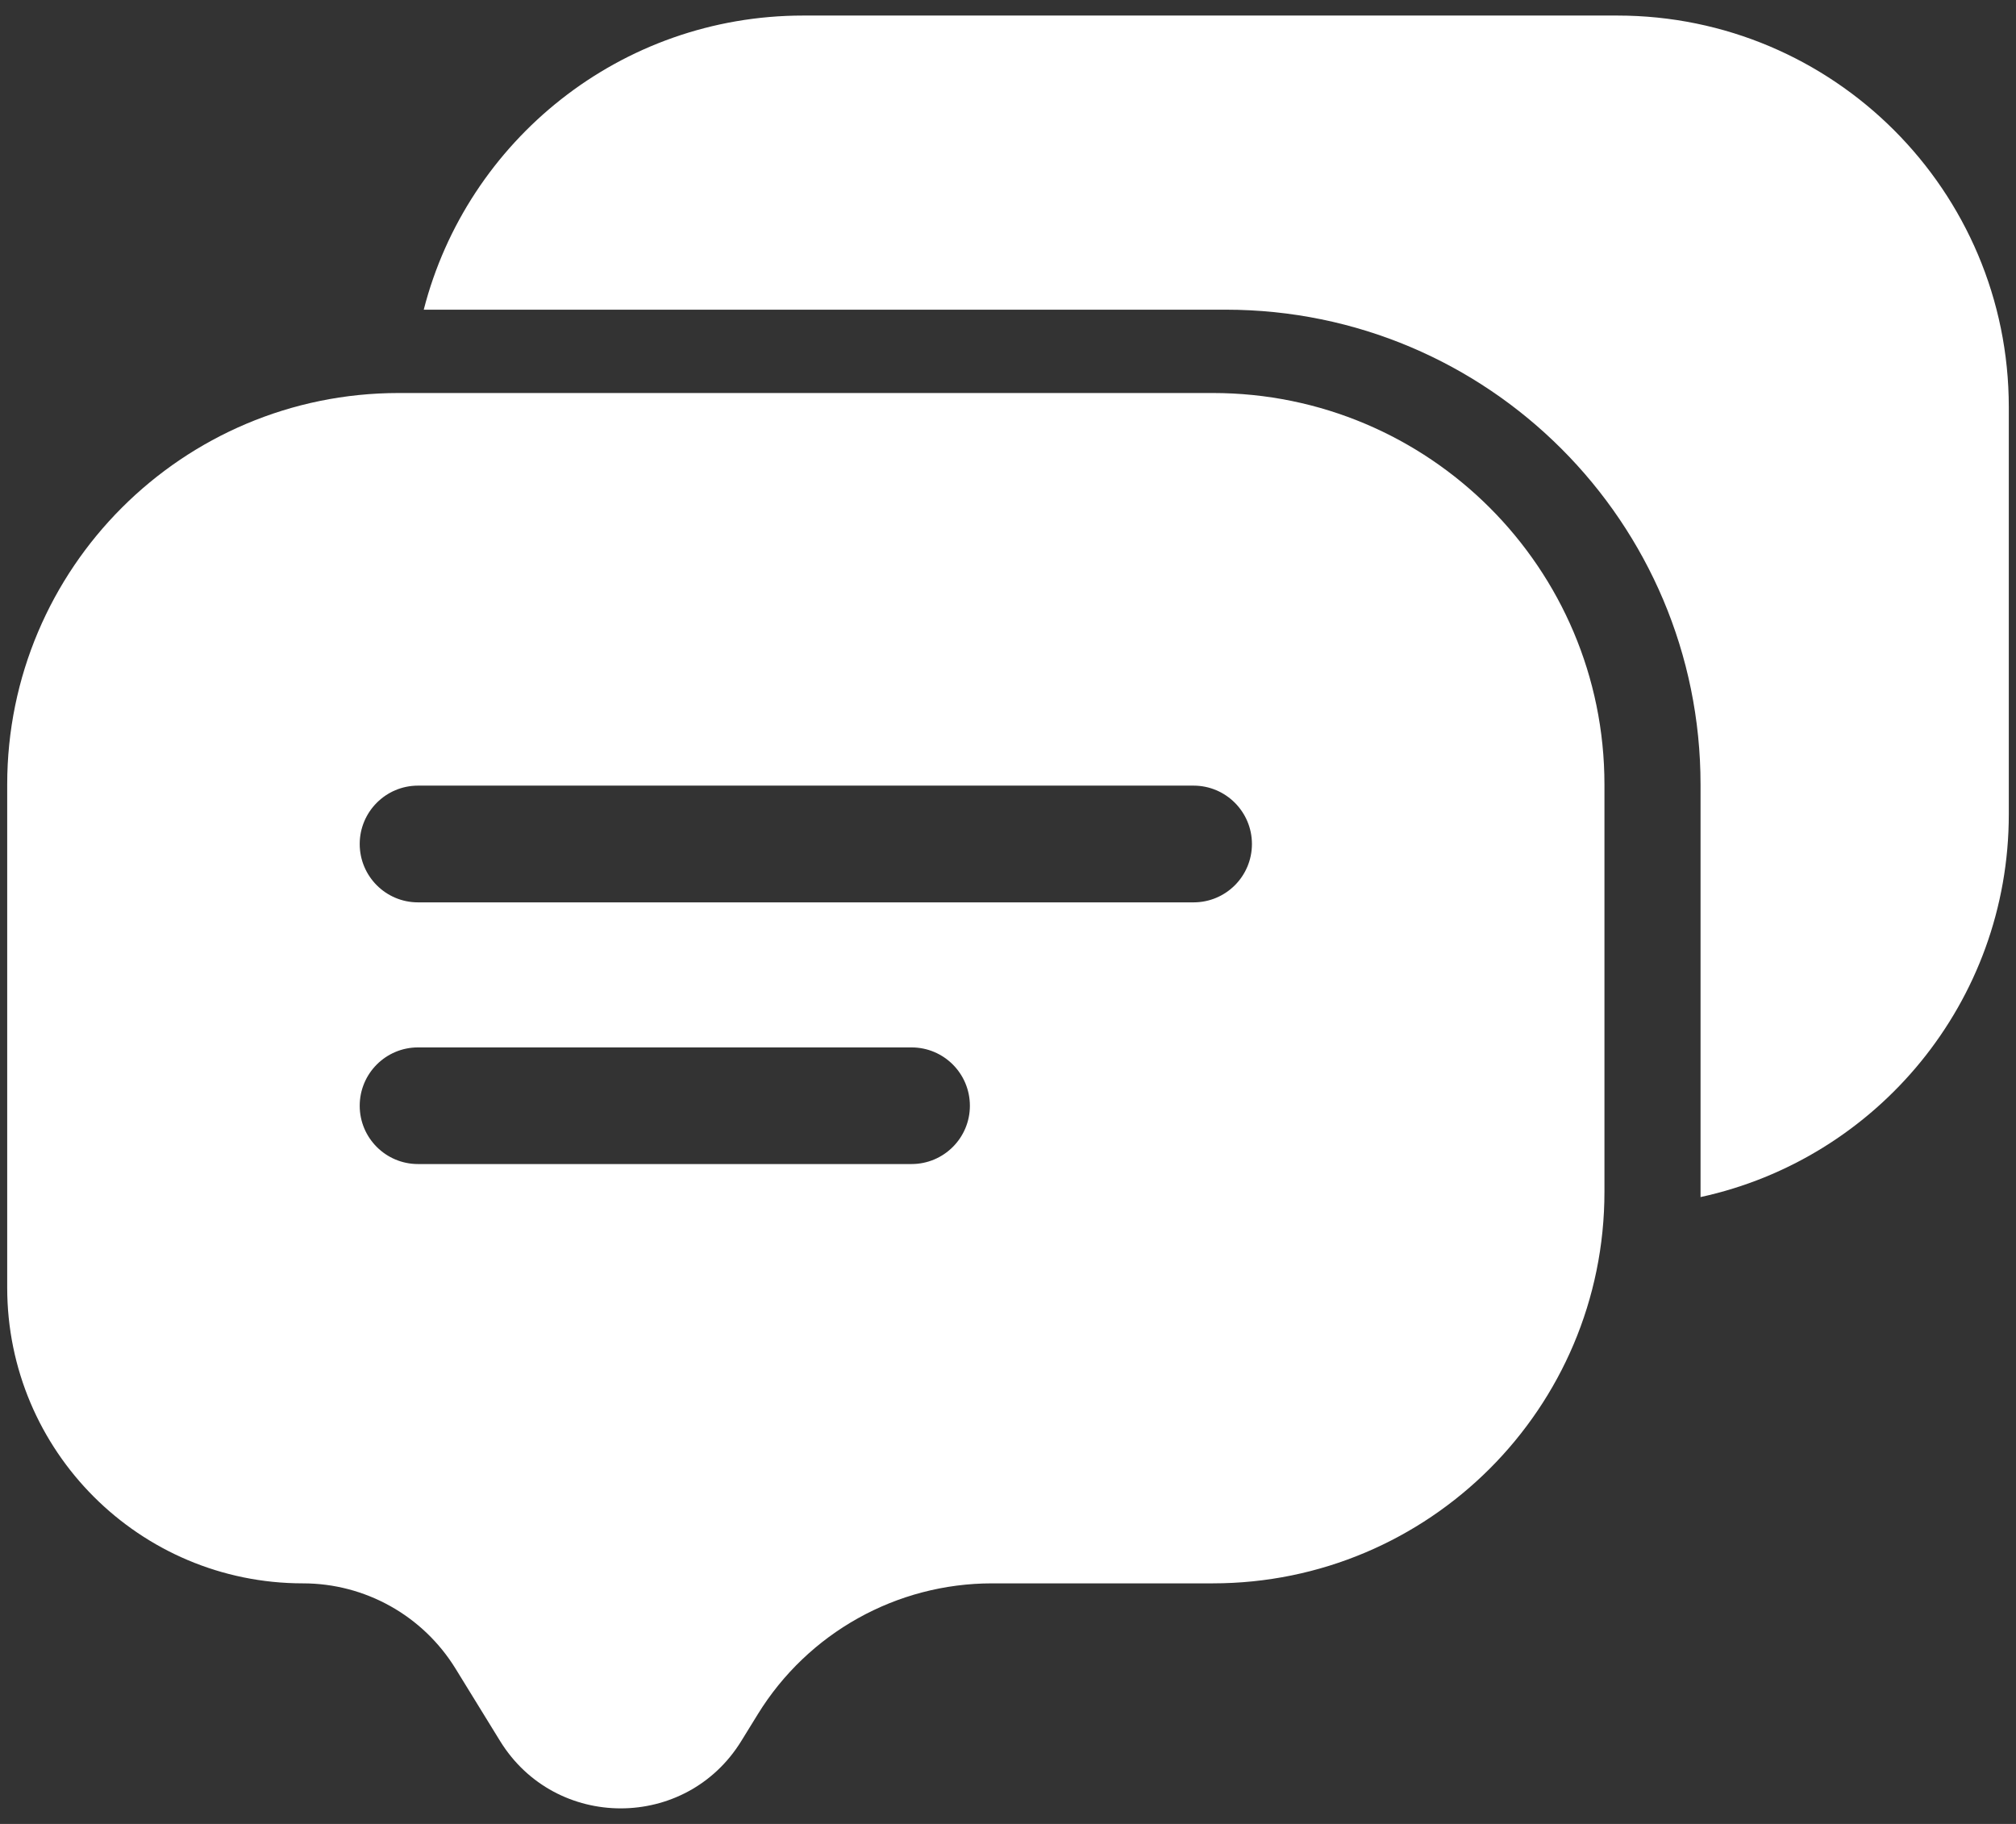 <svg width="21" height="19" viewBox="0 0 21 19" fill="none" xmlns="http://www.w3.org/2000/svg">
<rect x="0" y="0" width="21" height="19" fill="#333333" stroke="none"/>
<path d="M4.414 3.226C4.866 1.464 6.464 0.162 8.367 0.162H16.846C19.099 0.162 20.925 1.988 20.925 4.241V8.483C20.925 10.438 19.55 12.072 17.714 12.47C17.714 12.451 17.714 12.433 17.714 12.415V8.173C17.714 5.441 15.499 3.226 12.767 3.226H4.414Z" fill="white"/>
<path fill-rule="evenodd" clip-rule="evenodd" d="M4.154 4.094C1.901 4.094 0.075 5.92 0.075 8.173V13.413C0.075 15.115 1.454 16.494 3.156 16.494C3.804 16.494 4.405 16.83 4.745 17.382L5.209 18.136C5.786 19.072 7.146 19.072 7.722 18.136L7.894 17.857C8.416 17.01 9.339 16.494 10.334 16.494H12.633C14.886 16.494 16.713 14.668 16.713 12.415V8.173C16.713 5.92 14.886 4.094 12.633 4.094H4.154ZM3.747 8.792C3.747 8.457 4.019 8.184 4.354 8.184H12.433C12.769 8.184 13.041 8.457 13.041 8.792C13.041 9.128 12.769 9.4 12.433 9.4H4.354C4.019 9.4 3.747 9.128 3.747 8.792ZM4.354 10.911C4.019 10.911 3.747 11.183 3.747 11.519C3.747 11.854 4.019 12.126 4.354 12.126H9.495C9.831 12.126 10.103 11.854 10.103 11.519C10.103 11.183 9.831 10.911 9.495 10.911H4.354Z" fill="white"/>
</svg>
